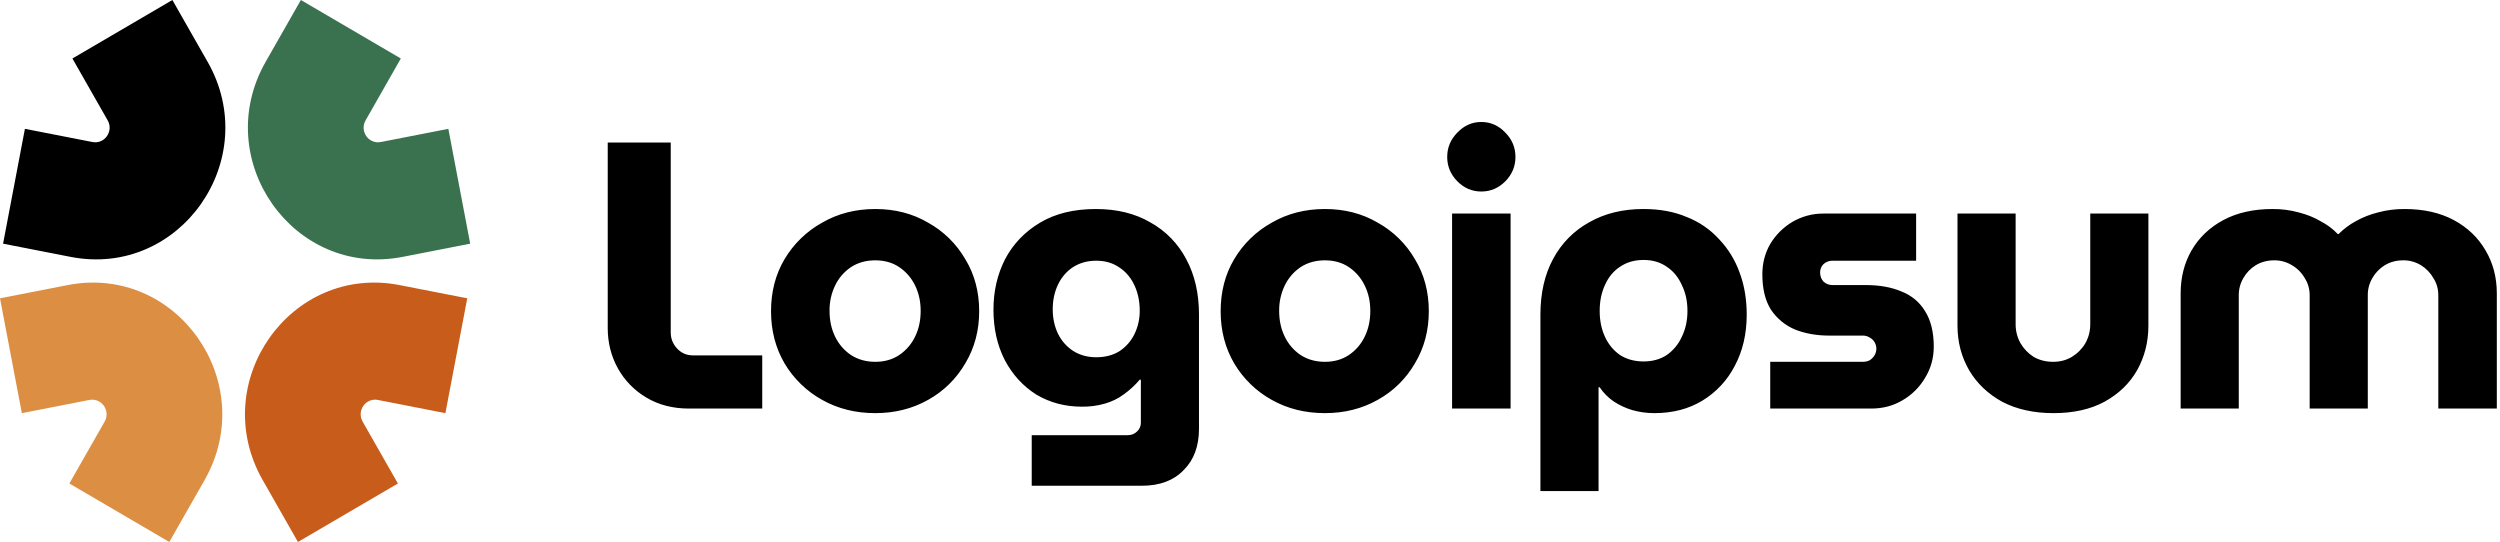 <svg xmlns="http://www.w3.org/2000/svg" width="143" height="31" viewBox="0 0 143 31" fill="none">
  <g clip-path="url(#clip0_662_3930)">
    <path fill-rule="evenodd" clip-rule="evenodd" d="M15.194 3.539L17.21 0L22.927 3.346L20.912 6.884C20.558 7.505 21.087 8.26 21.782 8.124L25.645 7.369L26.895 13.938L23.032 14.693C16.783 15.915 12.012 9.126 15.194 3.539Z" fill="#3A724F"/>
    <path fill-rule="evenodd" clip-rule="evenodd" d="M11.701 27.462L9.685 31.001L3.967 27.656L5.984 24.117C6.338 23.496 5.808 22.741 5.113 22.877L1.25 23.632L0 17.063L3.863 16.308C10.113 15.087 14.883 21.876 11.701 27.462Z" fill="#DC8E43"/>
    <path fill-rule="evenodd" clip-rule="evenodd" d="M11.876 3.539L9.86 0L4.142 3.346L6.159 6.884C6.512 7.505 5.983 8.26 5.288 8.124L1.425 7.369L0.176 13.938L4.038 14.693C10.288 15.915 15.059 9.126 11.877 3.539H11.876Z" fill="black"/>
    <path fill-rule="evenodd" clip-rule="evenodd" d="M15.027 27.462L17.042 31.001L22.76 27.656L20.743 24.117C20.39 23.496 20.919 22.741 21.614 22.877L25.477 23.632L26.727 17.063L22.864 16.308C16.615 15.087 11.845 21.876 15.026 27.462H15.027Z" fill="#C85D1B"/>
    <path d="M124.733 23.37V16.783C124.733 15.87 124.94 15.05 125.355 14.326C125.784 13.586 126.392 13.007 127.179 12.586C127.966 12.166 128.902 11.956 129.989 11.956C130.496 11.951 131.001 12.017 131.491 12.151C131.949 12.268 132.363 12.434 132.735 12.651C133.121 12.854 133.45 13.101 133.722 13.39H133.765C134.057 13.097 134.389 12.847 134.752 12.651C135.15 12.429 135.576 12.261 136.018 12.151C136.515 12.018 137.027 11.952 137.541 11.956C138.628 11.956 139.565 12.165 140.352 12.586C141.138 13.007 141.746 13.586 142.175 14.326C142.604 15.05 142.818 15.869 142.818 16.783V23.37H139.471V16.891C139.471 16.529 139.379 16.203 139.193 15.913C139.022 15.61 138.779 15.355 138.485 15.174C138.175 14.983 137.818 14.884 137.455 14.891C137.069 14.891 136.718 14.985 136.404 15.174C136.11 15.355 135.866 15.61 135.696 15.913C135.523 16.209 135.433 16.547 135.438 16.891V23.37H132.113V16.891C132.113 16.529 132.02 16.203 131.834 15.913C131.66 15.605 131.408 15.35 131.105 15.174C130.795 14.983 130.438 14.884 130.075 14.891C129.688 14.891 129.338 14.985 129.024 15.174C128.73 15.355 128.486 15.61 128.316 15.913C128.143 16.209 128.054 16.547 128.058 16.891V23.37H124.733ZM117.46 23.631C116.331 23.631 115.35 23.414 114.521 22.979C113.706 22.529 113.077 21.928 112.633 21.175C112.19 20.407 111.968 19.558 111.968 18.63V12.216H115.294V18.543C115.294 18.935 115.386 19.297 115.572 19.631C115.758 19.949 116.009 20.21 116.323 20.413C116.652 20.602 117.024 20.696 117.439 20.696C117.839 20.696 118.196 20.602 118.512 20.413C118.84 20.21 119.098 19.949 119.284 19.631C119.47 19.297 119.563 18.935 119.563 18.543V12.216H122.888V18.63C122.888 19.558 122.673 20.407 122.244 21.175C121.815 21.928 121.193 22.53 120.378 22.979C119.577 23.413 118.604 23.631 117.46 23.631ZM101.257 23.37V20.696H106.556C106.699 20.696 106.828 20.667 106.942 20.609C107.056 20.537 107.15 20.442 107.221 20.327C107.291 20.212 107.328 20.081 107.328 19.946C107.328 19.812 107.291 19.68 107.221 19.566C107.154 19.454 107.057 19.363 106.942 19.305C106.826 19.232 106.692 19.194 106.556 19.196H104.625C103.909 19.196 103.259 19.08 102.673 18.848C102.116 18.614 101.639 18.221 101.3 17.717C100.971 17.196 100.806 16.521 100.806 15.695C100.806 15.057 100.956 14.478 101.257 13.956C101.569 13.436 102.004 13.003 102.522 12.694C103.063 12.377 103.678 12.211 104.303 12.216H109.602V14.913H104.818C104.628 14.909 104.444 14.979 104.303 15.109C104.241 15.171 104.191 15.245 104.158 15.328C104.125 15.41 104.108 15.498 104.11 15.587C104.11 15.79 104.175 15.963 104.303 16.108C104.444 16.238 104.628 16.308 104.818 16.305H106.706C107.507 16.305 108.193 16.428 108.765 16.673C109.352 16.906 109.802 17.282 110.117 17.805C110.446 18.326 110.611 19 110.611 19.826C110.611 20.479 110.446 21.073 110.117 21.609C109.805 22.142 109.361 22.585 108.83 22.892C108.3 23.211 107.7 23.37 107.028 23.37H101.257ZM94.012 11.956C94.942 11.956 95.764 12.108 96.479 12.412C97.181 12.684 97.812 13.115 98.324 13.673C98.846 14.22 99.248 14.872 99.504 15.587C99.775 16.311 99.912 17.116 99.912 18C99.912 19.101 99.683 20.08 99.225 20.935C98.802 21.754 98.163 22.439 97.38 22.914C96.594 23.392 95.678 23.631 94.634 23.631C94.191 23.631 93.769 23.573 93.368 23.458C92.989 23.345 92.627 23.176 92.296 22.957C91.983 22.742 91.714 22.469 91.502 22.153H91.437V28.089H88.112V17.999C88.112 16.767 88.355 15.701 88.842 14.803C89.313 13.919 90.029 13.194 90.901 12.715C91.788 12.209 92.825 11.955 94.012 11.955V11.956ZM94.012 14.869C93.497 14.869 93.047 14.999 92.661 15.261C92.288 15.507 92.002 15.855 91.802 16.305C91.602 16.738 91.502 17.232 91.502 17.782C91.502 18.333 91.602 18.826 91.802 19.261C92.002 19.696 92.288 20.044 92.661 20.305C93.047 20.552 93.497 20.675 94.012 20.675C94.526 20.675 94.97 20.551 95.342 20.305C95.716 20.042 96.013 19.681 96.201 19.261C96.415 18.826 96.522 18.333 96.522 17.782C96.522 17.232 96.415 16.739 96.201 16.305C96 15.855 95.714 15.506 95.342 15.261C94.97 14.999 94.526 14.869 94.012 14.869ZM83.059 23.37V12.216H86.406V23.37H83.059ZM84.732 10.955C84.203 10.955 83.746 10.76 83.359 10.369C82.973 9.977 82.78 9.513 82.78 8.977C82.78 8.441 82.973 7.977 83.359 7.586C83.746 7.18 84.203 6.977 84.732 6.977C85.261 6.977 85.719 7.18 86.106 7.586C86.492 7.977 86.684 8.441 86.684 8.977C86.684 9.513 86.492 9.977 86.106 10.369C85.719 10.76 85.261 10.955 84.732 10.955ZM75.785 23.631C74.656 23.631 73.64 23.378 72.739 22.87C71.854 22.379 71.114 21.659 70.594 20.783C70.079 19.899 69.821 18.906 69.821 17.804C69.821 16.688 70.079 15.695 70.594 14.826C71.114 13.95 71.854 13.23 72.739 12.739C73.64 12.216 74.656 11.956 75.785 11.956C76.915 11.956 77.923 12.216 78.81 12.739C79.692 13.227 80.426 13.948 80.934 14.826C81.463 15.695 81.728 16.688 81.728 17.804C81.728 18.906 81.463 19.899 80.934 20.783C80.426 21.661 79.692 22.382 78.81 22.87C77.909 23.378 76.901 23.631 75.785 23.631ZM75.785 20.696C76.314 20.696 76.772 20.565 77.159 20.305C77.545 20.044 77.856 19.684 78.059 19.261C78.274 18.826 78.381 18.333 78.381 17.782C78.381 17.246 78.274 16.761 78.059 16.325C77.856 15.903 77.545 15.543 77.159 15.282C76.772 15.021 76.314 14.891 75.785 14.891C75.256 14.891 74.791 15.021 74.391 15.282C74.005 15.543 73.694 15.903 73.49 16.326C73.271 16.779 73.161 17.279 73.168 17.783C73.168 18.333 73.275 18.826 73.49 19.261C73.694 19.684 74.005 20.044 74.391 20.305C74.791 20.565 75.256 20.696 75.785 20.696ZM59.014 27.785V24.892H64.506C64.721 24.892 64.9 24.82 65.043 24.675C65.112 24.613 65.168 24.536 65.205 24.449C65.242 24.363 65.259 24.269 65.257 24.175V21.718H65.192C64.921 22.038 64.611 22.323 64.27 22.566C63.955 22.798 63.597 22.972 63.197 23.088C62.772 23.209 62.331 23.268 61.889 23.262C60.916 23.262 60.044 23.029 59.271 22.566C58.514 22.087 57.912 21.428 57.469 20.587C57.041 19.747 56.826 18.79 56.826 17.717C56.826 16.659 57.047 15.695 57.491 14.826C57.948 13.956 58.614 13.26 59.486 12.739C60.358 12.216 61.424 11.956 62.683 11.956C63.884 11.956 64.921 12.209 65.793 12.717C66.67 13.199 67.386 13.932 67.853 14.825C68.339 15.724 68.582 16.783 68.582 18V24.523C68.582 25.522 68.29 26.313 67.703 26.892C67.131 27.487 66.337 27.784 65.322 27.784L59.014 27.785ZM62.704 20.435C63.219 20.435 63.662 20.319 64.035 20.087C64.402 19.845 64.698 19.508 64.892 19.109C65.095 18.69 65.198 18.228 65.192 17.761C65.192 17.239 65.093 16.761 64.893 16.326C64.692 15.891 64.406 15.55 64.034 15.304C63.662 15.043 63.219 14.913 62.703 14.913C62.203 14.913 61.76 15.036 61.373 15.282C61.002 15.529 60.716 15.862 60.516 16.282C60.316 16.703 60.216 17.173 60.216 17.696C60.216 18.203 60.315 18.667 60.516 19.087C60.716 19.493 61.002 19.819 61.374 20.066C61.76 20.312 62.203 20.435 62.704 20.435ZM50.066 23.631C48.937 23.631 47.922 23.378 47.021 22.87C46.136 22.379 45.395 21.659 44.875 20.783C44.36 19.899 44.103 18.906 44.103 17.804C44.103 16.688 44.36 15.695 44.875 14.826C45.395 13.95 46.136 13.23 47.021 12.739C47.922 12.216 48.937 11.956 50.066 11.956C51.197 11.956 52.205 12.216 53.092 12.739C53.973 13.227 54.707 13.948 55.215 14.826C55.745 15.695 56.009 16.688 56.009 17.804C56.009 18.906 55.745 19.899 55.215 20.783C54.707 21.661 53.973 22.382 53.092 22.87C52.191 23.378 51.182 23.631 50.066 23.631ZM50.066 20.696C50.596 20.696 51.053 20.565 51.44 20.305C51.826 20.044 52.137 19.684 52.341 19.261C52.555 18.826 52.662 18.333 52.662 17.782C52.662 17.246 52.555 16.761 52.341 16.325C52.137 15.903 51.826 15.543 51.44 15.282C51.054 15.021 50.596 14.891 50.066 14.891C49.537 14.891 49.072 15.021 48.672 15.282C48.286 15.543 47.975 15.903 47.771 16.326C47.552 16.779 47.442 17.279 47.45 17.783C47.45 18.333 47.557 18.826 47.771 19.261C47.975 19.684 48.286 20.044 48.672 20.305C49.072 20.565 49.537 20.696 50.066 20.696ZM39.417 23.37C38.487 23.37 37.672 23.161 36.972 22.74C36.29 22.34 35.727 21.762 35.341 21.066C34.955 20.37 34.762 19.601 34.762 18.761V8.151H38.366V19.022C38.366 19.37 38.488 19.674 38.73 19.935C38.974 20.196 39.273 20.327 39.631 20.327H43.6V23.37H39.417Z" fill="black"/>
  </g>
  <defs>
    <clipPath id="clip0_662_3930">
      <rect width="143" height="31" fill="white"/>
    </clipPath>
  </defs>
</svg>